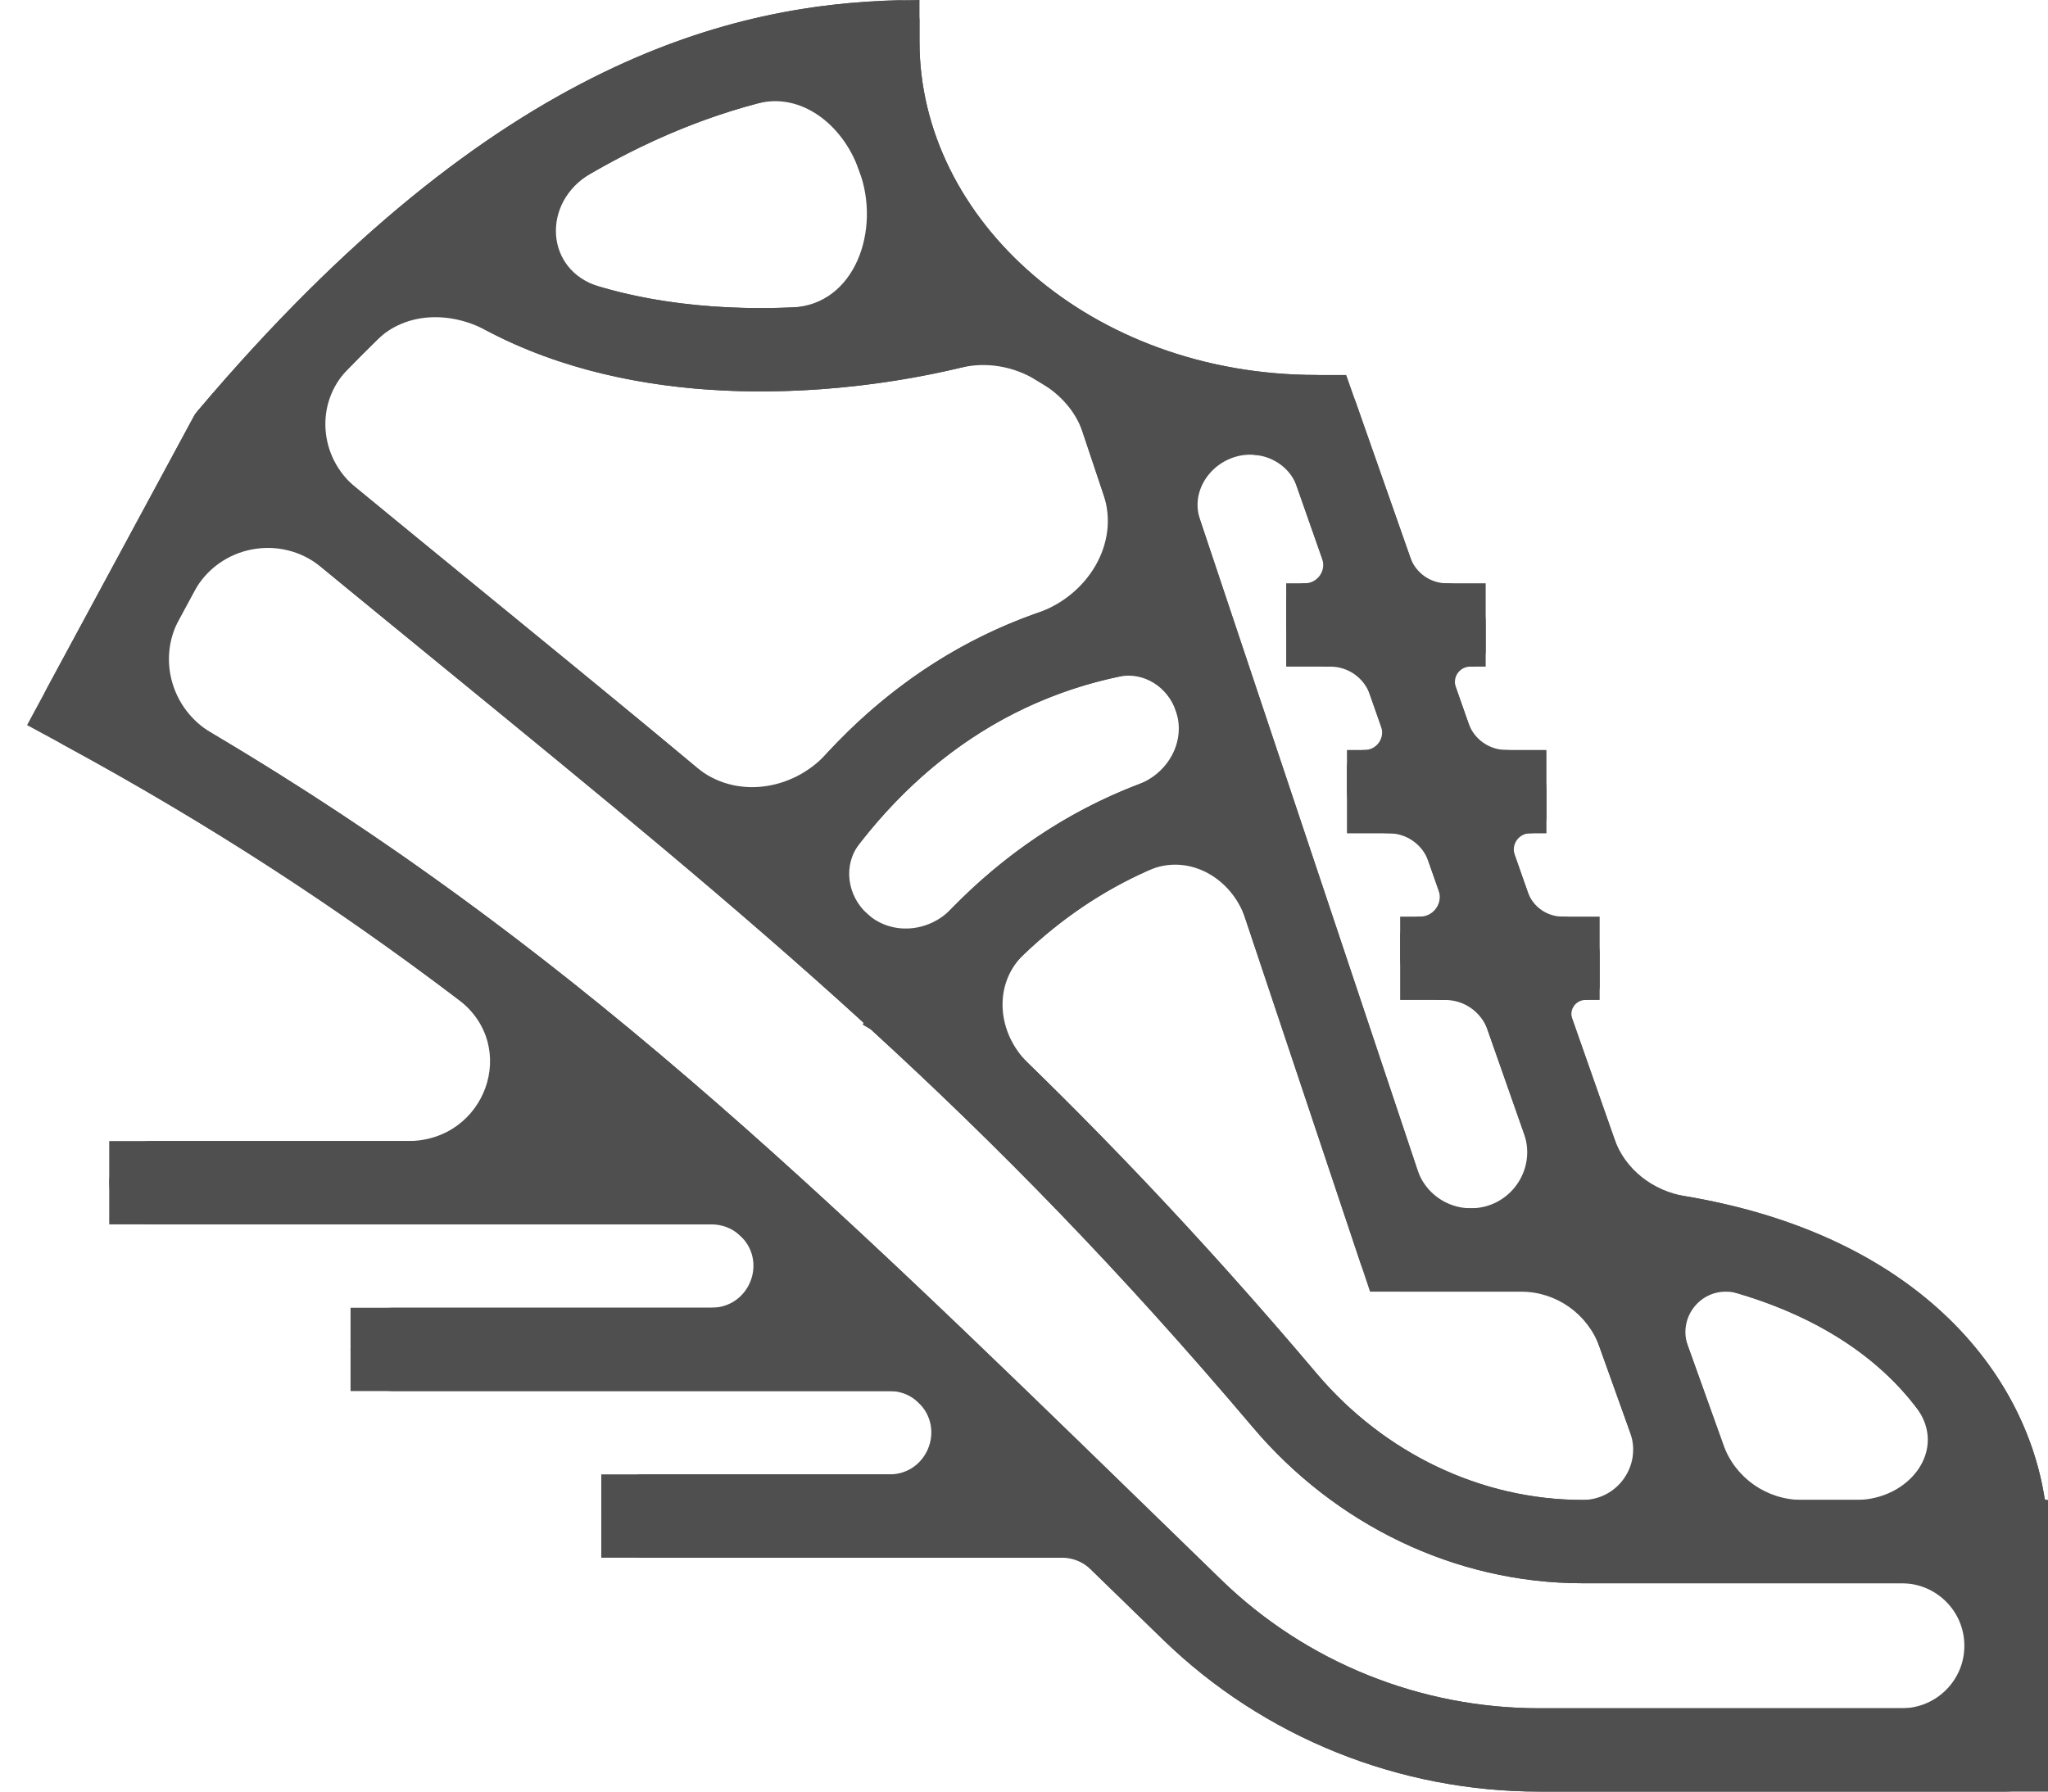 <svg width="88" height="77" viewBox="0 0 88 77" fill="none" xmlns="http://www.w3.org/2000/svg">
<g clip-path="url(#clip0_2730_351)">
<path fill-rule="evenodd" clip-rule="evenodd" d="M9.074 31.491C7.389 30.493 6.76 28.351 7.689 26.63L8.335 25.435C9.411 23.442 12.047 22.932 13.799 24.371C15.615 25.864 17.36 27.29 19.045 28.667C25.785 34.177 31.557 38.895 37.087 43.938C37.103 43.952 37.106 43.976 37.095 43.994C37.082 44.015 37.089 44.042 37.11 44.055L37.381 44.217C37.402 44.229 37.422 44.244 37.439 44.26C42.891 49.255 48.123 54.592 53.836 61.346C57.347 65.497 62.489 68.046 68.002 68.046H81.714C83.201 68.046 84.407 69.249 84.407 70.733C84.407 72.216 83.201 73.419 81.714 73.419H66.142C61.04 73.419 56.134 71.45 52.485 67.908C51.401 66.855 50.339 65.822 49.296 64.807C35.063 50.959 24.38 40.565 9.074 31.491ZM43.991 41.02C42.656 42.294 42.846 44.395 44.167 45.683C48.229 49.639 52.277 53.948 56.582 59.038C59.454 62.433 63.614 64.465 68.002 64.465C69.504 64.465 70.552 62.981 70.047 61.571L68.728 57.889C68.218 56.463 66.864 55.512 65.346 55.512H60.163C59.39 55.512 58.704 55.019 58.459 54.287L53.508 39.475C52.918 37.712 51.051 36.655 49.346 37.409C47.35 38.292 45.565 39.517 43.991 41.02ZM48.932 33.705C50.2 33.222 50.96 31.856 50.531 30.572C50.182 29.528 49.144 28.854 48.065 29.083C43.447 30.061 39.738 32.645 36.931 36.26C36.207 37.191 36.403 38.51 37.285 39.294C38.314 40.208 39.896 40.069 40.854 39.082C43.113 36.756 45.806 34.897 48.932 33.705ZM21.243 25.832C19.331 24.269 17.346 22.647 15.273 20.94C13.713 19.656 13.524 17.333 14.931 15.884C15.361 15.442 15.786 15.016 16.207 14.605C17.437 13.404 19.347 13.378 20.866 14.186C24.105 15.909 27.726 16.625 31.119 16.786C34.884 16.965 38.504 16.469 41.287 15.802C42.401 15.535 43.578 15.749 44.551 16.352C44.628 16.4 44.705 16.447 44.783 16.494C45.587 16.977 46.229 17.702 46.526 18.591L47.417 21.256C48.125 23.373 46.721 25.594 44.608 26.332C41.019 27.585 37.978 29.709 35.49 32.416C34.039 33.993 31.573 34.352 29.927 32.978C27.176 30.68 24.303 28.332 21.243 25.832ZM72.523 57.834C72.118 56.702 72.959 55.512 74.164 55.512C74.324 55.512 74.485 55.534 74.639 55.579C78.359 56.672 80.813 58.493 82.33 60.478C83.719 62.294 82.045 64.465 79.755 64.465H77.429C75.911 64.465 74.557 63.514 74.047 62.088L72.523 57.834ZM65.485 48.721C66.035 50.289 64.868 51.93 63.201 51.93C62.16 51.93 61.235 51.266 60.906 50.281L51.561 22.326C51.068 20.854 52.417 19.384 53.965 19.555C54.75 19.641 55.455 20.148 55.716 20.892L56.812 24.015C56.993 24.53 56.609 25.07 56.061 25.07C55.622 25.07 55.266 25.425 55.266 25.863V26.86C55.266 27.849 56.07 28.651 57.062 28.651H57.166C57.929 28.651 58.609 29.132 58.861 29.85L59.345 31.23C59.517 31.72 59.153 32.233 58.632 32.233C58.215 32.233 57.877 32.57 57.877 32.986V34.023C57.877 35.012 58.685 35.814 59.677 35.814C60.44 35.814 61.123 36.295 61.375 37.013L61.816 38.268C62.009 38.819 61.599 39.395 61.013 39.395C60.544 39.395 60.163 39.775 60.163 40.243V41.186C60.163 42.175 60.967 42.977 61.959 42.977H62.097C62.918 42.977 63.65 43.495 63.922 44.268L65.485 48.721ZM64.725 32.233C63.993 32.233 63.34 31.771 63.099 31.082L62.553 29.528C62.403 29.099 62.722 28.651 63.177 28.651C63.542 28.651 63.838 28.356 63.838 27.992V26.732C63.838 25.814 63.091 25.07 62.171 25.07C61.462 25.07 60.832 24.623 60.598 23.957L58.266 17.315C58.014 16.597 57.334 16.116 56.571 16.116C46.879 16.116 39.51 9.454 39.51 1.791C39.51 1.791 39.51 1.791 39.51 1.791L39.51 0.895C39.51 0.401 39.108 -0.001 38.612 0.011C35.001 0.101 30.758 0.77 25.928 3.113C20.712 5.642 14.91 10.074 8.504 17.648C8.424 17.742 8.354 17.845 8.296 17.953L2.01 29.593C1.541 30.461 1.864 31.544 2.733 32.015C9.055 35.445 14.533 39.04 19.697 42.958C22.347 44.97 20.861 49.041 17.53 49.041H6.489C5.498 49.041 4.694 49.843 4.694 50.832C4.694 51.821 5.498 52.622 6.489 52.622H30.569C31.02 52.622 31.448 52.783 31.782 53.085C33.001 54.192 32.215 56.204 30.567 56.204H16.858C15.867 56.204 15.062 57.005 15.062 57.994C15.062 58.983 15.867 59.785 16.858 59.785H38.222C38.687 59.785 39.125 59.955 39.461 60.277C40.628 61.396 39.84 63.367 38.221 63.367H27.632C26.64 63.367 25.836 64.168 25.836 65.157C25.836 66.146 26.64 66.948 27.632 66.948H45.629C46.093 66.948 46.539 67.129 46.871 67.452C47.886 68.44 48.922 69.447 49.979 70.474C54.306 74.674 60.114 77 66.142 77H86.203C87.195 77 87.999 76.198 87.999 75.209V66.256V66.154V64.537C87.999 64.498 87.967 64.465 87.927 64.465C87.891 64.465 87.861 64.439 87.855 64.404C87.002 58.917 82.32 53.074 72.41 51.41C71.028 51.178 69.833 50.267 69.37 48.948L67.556 43.781C67.418 43.388 67.711 42.977 68.129 42.977C68.463 42.977 68.735 42.706 68.735 42.372V40.981C68.735 40.105 68.023 39.395 67.145 39.395C66.469 39.395 65.867 38.97 65.644 38.334L65.086 36.744C64.927 36.289 65.265 35.814 65.748 35.814C66.135 35.814 66.449 35.501 66.449 35.115V33.951C66.449 33.002 65.677 32.233 64.725 32.233ZM34.039 13.212C36.744 13.096 37.864 9.873 36.92 7.343C36.907 7.308 36.893 7.273 36.88 7.238C36.204 5.385 34.445 3.945 32.534 4.45C30.949 4.869 29.272 5.473 27.499 6.333C26.811 6.667 26.107 7.04 25.386 7.457C23.262 8.686 23.402 11.624 25.757 12.319C27.533 12.843 29.407 13.119 31.289 13.209C32.219 13.253 33.14 13.251 34.039 13.212Z" fill="#4F4F4F"/>
<path fill-rule="evenodd" clip-rule="evenodd" d="M6.015 29.731L10.417 21.581C13.48 24.119 16.341 26.457 19.045 28.667C25.797 34.186 31.576 38.91 37.114 43.962L37.072 44.032L37.414 44.236C42.875 49.239 48.114 54.581 53.836 61.346C57.347 65.497 62.489 68.046 68.002 68.046H84.408V73.419H66.143C61.04 73.419 56.134 71.45 52.486 67.908C51.401 66.855 50.339 65.822 49.297 64.807C34.134 50.055 23.001 39.223 6.015 29.731ZM41.819 43.434C46.68 48.009 51.449 52.969 56.582 59.038C59.454 62.433 63.614 64.465 68.002 64.465H71.084L67.877 55.512H60.163H58.869L58.459 54.287L52.465 36.357C48.083 37.409 44.534 39.936 41.819 43.434ZM51.325 32.948L49.933 28.782C43.717 29.481 38.992 32.932 35.742 37.933C36.9 38.945 38.043 39.962 39.177 40.992C42.241 37.14 46.29 34.229 51.325 32.948ZM21.244 25.831C18.474 23.568 15.552 21.18 12.429 18.591C14.498 16.246 16.48 14.264 18.375 12.589C22.163 15.489 26.824 16.582 31.118 16.786C35.74 17.005 40.141 16.209 43.047 15.327C43.984 16.029 44.994 16.657 46.062 17.205L48.775 25.319C41.876 26.316 36.614 30.228 33.003 35.572C29.326 32.436 25.462 29.279 21.244 25.831ZM71.691 55.512H74.405C80.752 57.298 83.495 61.181 84.21 64.465H74.898L71.691 55.512ZM66.611 51.93H61.457L50.409 18.881C51.971 19.305 53.605 19.572 55.285 19.663L57.183 25.07H55.266V28.651H58.44L59.697 32.233H57.877V35.814H60.954L62.211 39.395H60.163V42.977H63.468L66.611 51.93ZM63.502 32.233L62.245 28.651H63.838V25.07H60.988L58.266 17.315L57.845 16.116H56.571C46.879 16.116 39.51 9.453 39.51 1.791V0C35.711 0 31.165 0.573 25.929 3.113C20.713 5.642 14.911 10.074 8.504 17.648L8.384 17.79L8.296 17.953L2.01 29.593L1.163 31.163L2.733 32.015C12.189 37.145 19.756 42.644 27.207 49.041H4.693V52.622H31.27C32.559 53.786 33.854 54.978 35.164 56.204H15.063V59.785H38.947C40.165 60.95 41.402 62.143 42.666 63.366H25.836V66.948H46.353C46.526 67.115 46.699 67.284 46.872 67.453C47.887 68.44 48.922 69.447 49.98 70.474C54.306 74.674 60.114 77 66.143 77H86.204H88V75.209V66.256V66.243V64.465H87.865C86.976 58.556 81.647 52.214 70.129 51.111L67.274 42.977H68.735V39.395H66.017L64.76 35.814H66.449V32.233H63.502ZM39.947 12.435C37.848 9.982 36.45 7.031 36.042 3.78C33.484 4.087 30.642 4.809 27.5 6.333C25.546 7.281 23.459 8.546 21.239 10.234C24.138 12.189 27.701 13.038 31.289 13.208C34.46 13.359 37.533 12.972 39.947 12.435Z" fill="#4F4F4F"/>
</g>
<defs>
<clipPath id="clip0_2730_351">
<rect width="88" height="77" fill="white"/>
</clipPath>
</defs>
</svg>
